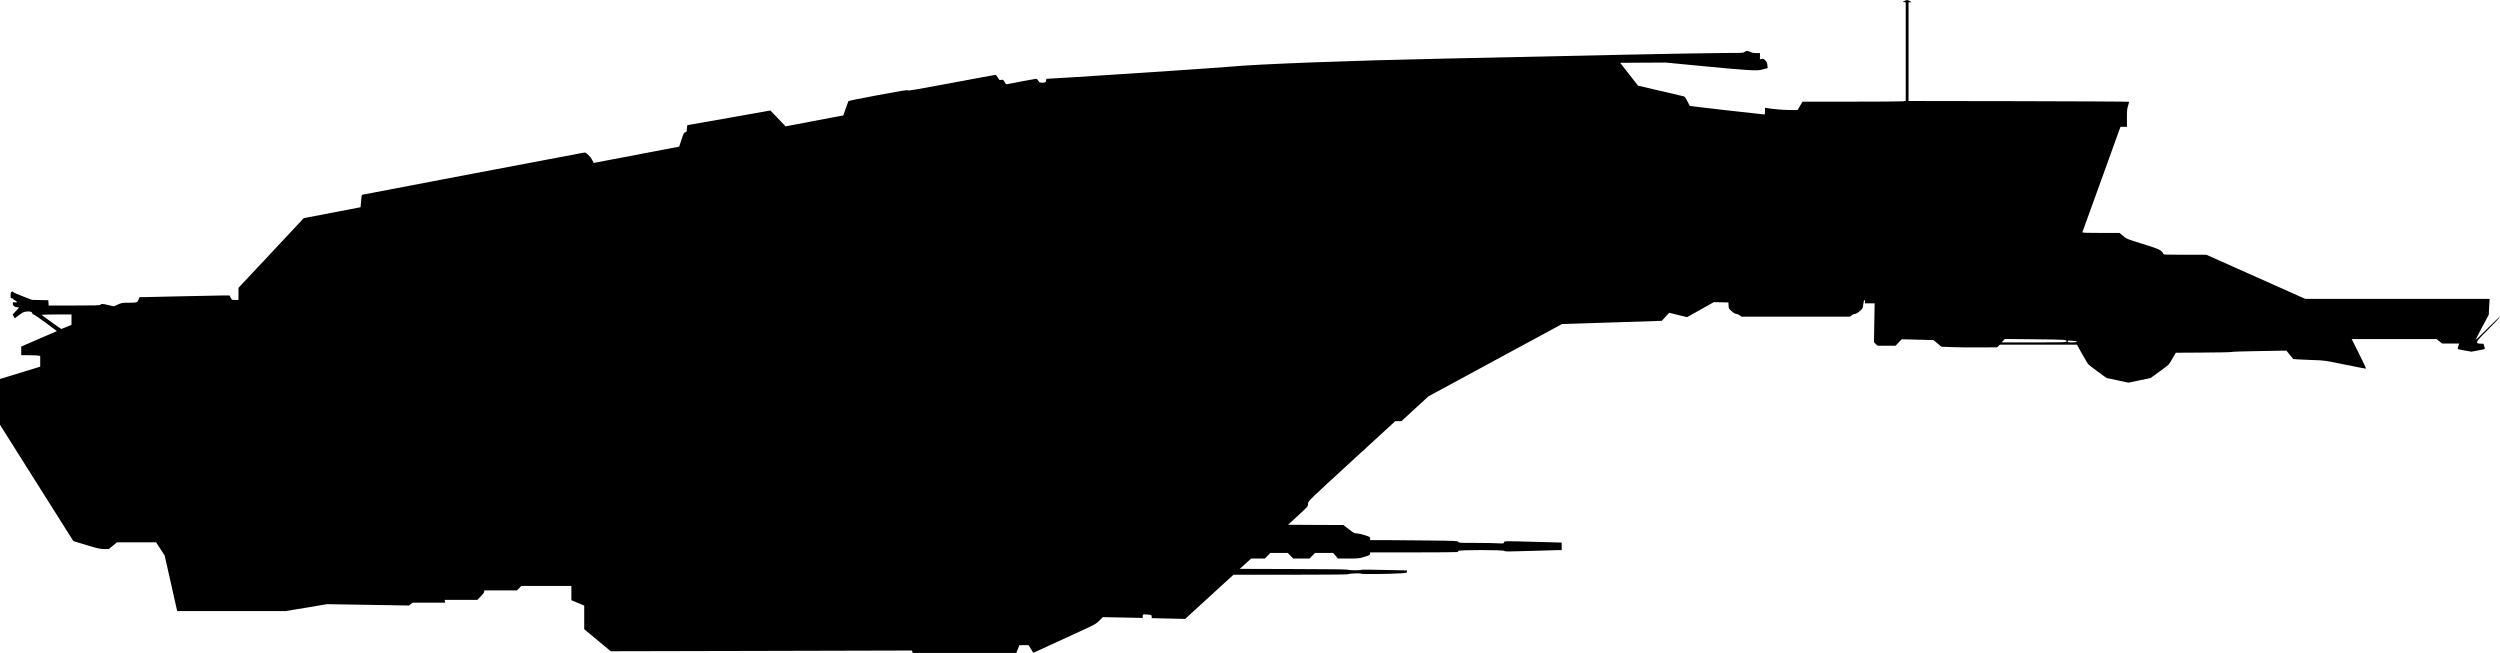 <?xml version="1.0" standalone="no"?>
<!DOCTYPE svg PUBLIC "-//W3C//DTD SVG 20010904//EN"
 "http://www.w3.org/TR/2001/REC-SVG-20010904/DTD/svg10.dtd">
<svg version="1.0" xmlns="http://www.w3.org/2000/svg"
   viewBox="0 0 4476 1169"
 preserveAspectRatio="xMidYMid meet">
<g transform="translate(0,1169) scale(0.1,-0.1)"
fill="#000000" stroke="none">
<path d="M34095 11672 l-30 -17 28 -3 27 -3 0 -883 0 -883 -52 -7 c-29 -3
-445 -6 -925 -6 l-871 0 -44 -75 -43 -75 -133 0 c-114 0 -304 16 -419 35 l-33
6 0 -61 c0 -33 -3 -60 -7 -60 -21 0 -1336 149 -1338 152 -1 2 -21 40 -44 85
-29 59 -48 84 -64 88 -12 3 -201 47 -420 98 l-399 93 -160 204 -160 205 408 3
408 2 727 -70 c709 -68 904 -80 978 -60 20 5 55 14 78 20 l42 11 -6 52 c-4 40
-13 60 -37 85 -26 28 -36 32 -63 27 l-33 -6 0 56 0 55 -67 0 c-50 0 -79 6
-109 22 -43 23 -80 20 -107 -7 -13 -12 -70 -15 -379 -14 -199 0 -1087 -16
-1973 -35 -885 -20 -2260 -49 -3055 -66 -1664 -35 -3327 -98 -3810 -145 -202
-20 -3159 -215 -3256 -215 -20 0 -24 -5 -24 -29 0 -33 -14 -41 -75 -41 -39 0
-46 4 -65 35 -12 19 -29 35 -37 35 -12 0 -410 -74 -515 -96 -23 -5 -30 0 -53
39 -24 42 -27 44 -59 37 -31 -7 -34 -5 -60 41 -15 27 -34 49 -42 49 -9 0 -362
-65 -785 -145 -617 -116 -774 -142 -788 -133 -15 9 -123 -8 -537 -86 -285 -53
-521 -101 -524 -106 -3 -5 -25 -65 -48 -132 l-43 -124 -517 -98 -517 -98 -136
142 -136 142 -737 -131 c-405 -72 -741 -131 -746 -131 -5 0 -10 -28 -12 -62
-3 -59 -5 -63 -28 -66 -24 -3 -30 -14 -68 -130 l-42 -127 -512 -98 c-282 -54
-627 -119 -766 -146 l-253 -48 -29 58 c-27 53 -105 129 -132 129 -11 0 -3958
-750 -3979 -756 -14 -4 -18 -25 -24 -114 -4 -61 -8 -110 -9 -110 0 -1 -230
-44 -509 -98 l-508 -97 -584 -624 -585 -624 0 -108 0 -109 -60 0 c-59 0 -60 0
-80 40 l-20 40 -138 0 c-75 0 -409 -7 -742 -15 -333 -8 -633 -15 -668 -15
l-63 0 -18 -44 c-23 -53 -32 -56 -182 -56 -109 0 -121 -2 -188 -32 l-73 -32
-96 22 c-115 26 -126 27 -142 7 -11 -13 -76 -15 -471 -15 l-458 0 -3 48 -3 47
-145 3 -145 3 -160 61 c-88 33 -165 67 -171 74 -15 19 -40 18 -48 -2 -3 -9 -6
-36 -6 -60 0 -37 3 -44 20 -44 11 0 20 -4 20 -8 0 -5 18 -18 40 -31 47 -26 44
-42 -5 -34 -33 5 -35 4 -35 -25 0 -35 30 -59 80 -64 l34 -3 -59 -63 -58 -63
17 -36 c12 -25 20 -32 29 -26 139 106 140 107 200 115 64 9 107 -6 107 -37 0
-8 9 -15 20 -15 11 0 109 -67 219 -149 l200 -149 -319 -138 -320 -139 0 -77 0
-78 133 0 c72 0 149 -3 169 -6 l38 -7 0 -96 0 -96 -360 -110 -360 -110 0 -410
0 -410 656 -1041 657 -1041 236 -72 c210 -64 245 -71 317 -71 l81 0 74 60 73
60 351 0 350 0 76 -118 77 -117 107 -475 c58 -261 109 -485 112 -498 l5 -22
973 0 973 0 369 61 368 62 734 -12 733 -12 34 26 33 25 291 0 292 0 -6 25 -6
25 293 0 293 0 62 63 c39 39 62 71 62 85 l0 22 293 0 293 0 39 40 39 40 448 0
448 0 0 -128 0 -128 115 -48 115 -48 0 -211 0 -212 238 -198 237 -197 2696 6
2697 7 7 -22 6 -21 927 0 927 0 29 70 28 70 82 0 81 0 43 -69 42 -69 158 72
c86 40 337 155 557 256 394 180 401 184 466 247 l65 64 357 -7 357 -7 0 31 c0
31 1 32 43 32 23 0 59 -3 80 -6 32 -6 37 -10 37 -34 l0 -27 300 -7 299 -7 433
396 432 395 1022 0 c562 0 1024 4 1026 8 5 14 238 24 238 11 0 -12 497 -7 723
7 92 6 97 7 97 29 l0 22 -407 9 c-225 6 -409 6 -411 2 -5 -12 -226 -10 -238 2
-6 6 -351 11 -973 12 l-964 3 102 92 101 93 123 0 123 0 49 50 49 50 156 0
156 0 49 -50 49 -50 146 0 146 0 49 50 49 50 163 0 162 0 43 -50 43 -50 188 0
c183 0 192 1 288 31 90 28 99 33 99 55 l0 24 774 0 c426 0 781 3 790 6 9 3 16
12 16 20 0 21 807 21 824 0 9 -12 68 -12 421 -1 226 8 454 14 508 15 l97 0 0
68 0 68 -447 12 c-603 17 -579 17 -586 -10 -6 -20 -9 -21 -113 -15 -59 4 -241
7 -404 7 -280 0 -298 1 -302 18 -5 18 -32 19 -518 25 -282 4 -636 7 -787 7
l-273 0 0 29 c0 28 -3 30 -99 60 -55 17 -118 31 -142 31 -38 0 -54 8 -140 75
l-97 75 -496 2 -495 3 170 155 c94 85 175 165 180 178 5 13 9 38 9 57 0 31 47
76 780 749 l781 716 55 0 55 0 242 222 243 223 1195 647 1196 647 892 28 893
29 66 72 67 72 160 -39 159 -39 240 134 240 135 131 -3 130 -3 3 -56 c3 -54 5
-58 57 -102 35 -31 63 -47 81 -47 15 0 42 -11 60 -25 l33 -25 971 0 972 0 30
25 c16 14 42 25 58 25 19 0 46 15 83 47 45 38 57 54 61 85 3 21 9 56 12 78 7
47 24 54 24 10 l0 -30 87 0 86 0 -6 -349 -6 -348 33 -32 32 -31 160 0 161 0
55 58 56 58 283 -7 c156 -4 285 -7 286 -8 0 -1 33 -27 71 -59 l70 -59 179 -7
c98 -5 322 -7 498 -6 l320 2 26 24 25 24 690 0 689 -1 90 -161 c50 -88 98
-171 108 -183 9 -13 88 -75 175 -138 l157 -114 197 -42 196 -42 198 42 197 41
157 114 c87 62 163 121 170 130 8 8 39 59 69 112 l56 97 494 3 c274 1 499 6
505 11 6 5 229 12 496 16 l485 8 62 -76 61 -75 79 -6 c43 -3 168 -8 278 -12
198 -6 203 -7 563 -80 200 -41 370 -74 378 -74 10 0 -29 87 -119 265 l-133
265 759 0 759 0 50 -40 51 -40 153 0 153 0 -16 -46 c-8 -25 -12 -48 -8 -52 3
-4 59 -16 123 -27 l117 -21 117 21 c65 12 121 24 124 28 3 3 0 25 -8 49 l-15
43 -56 3 c-54 3 -57 4 -57 30 0 22 40 67 207 234 114 114 204 211 199 215 -4
4 -102 -87 -217 -204 -115 -116 -211 -209 -213 -205 -2 4 49 106 114 227 l118
220 7 143 8 142 -1651 0 -1650 0 -886 395 -886 395 -385 0 c-369 0 -385 1
-385 19 0 10 -20 34 -44 53 -36 28 -95 50 -327 122 -283 88 -284 89 -347 142
l-64 54 -335 0 c-264 0 -334 3 -331 13 3 6 157 434 344 950 l338 937 58 0 58
0 0 158 c0 134 3 167 21 221 12 34 18 65 14 69 -4 4 -893 9 -1976 11 l-1969 3
0 884 0 884 28 0 27 0 -30 20 c-36 24 -60 25 -100 2z m-32815 -5704 l0 -93
-88 -38 c-48 -20 -90 -37 -94 -37 -7 0 -330 231 -352 251 -6 5 106 9 262 9
l272 0 0 -92z m35668 -363 c42 -6 52 -11 52 -26 0 -18 -17 -19 -582 -19 l-582
0 29 30 29 31 501 -5 c275 -2 524 -7 553 -11z m230 -24 c1 -1 2 -5 2 -11 0 -6
-33 -10 -80 -10 -70 0 -80 2 -80 18 0 16 7 17 78 10 42 -3 78 -7 80 -7z"/>
</g>
</svg>
